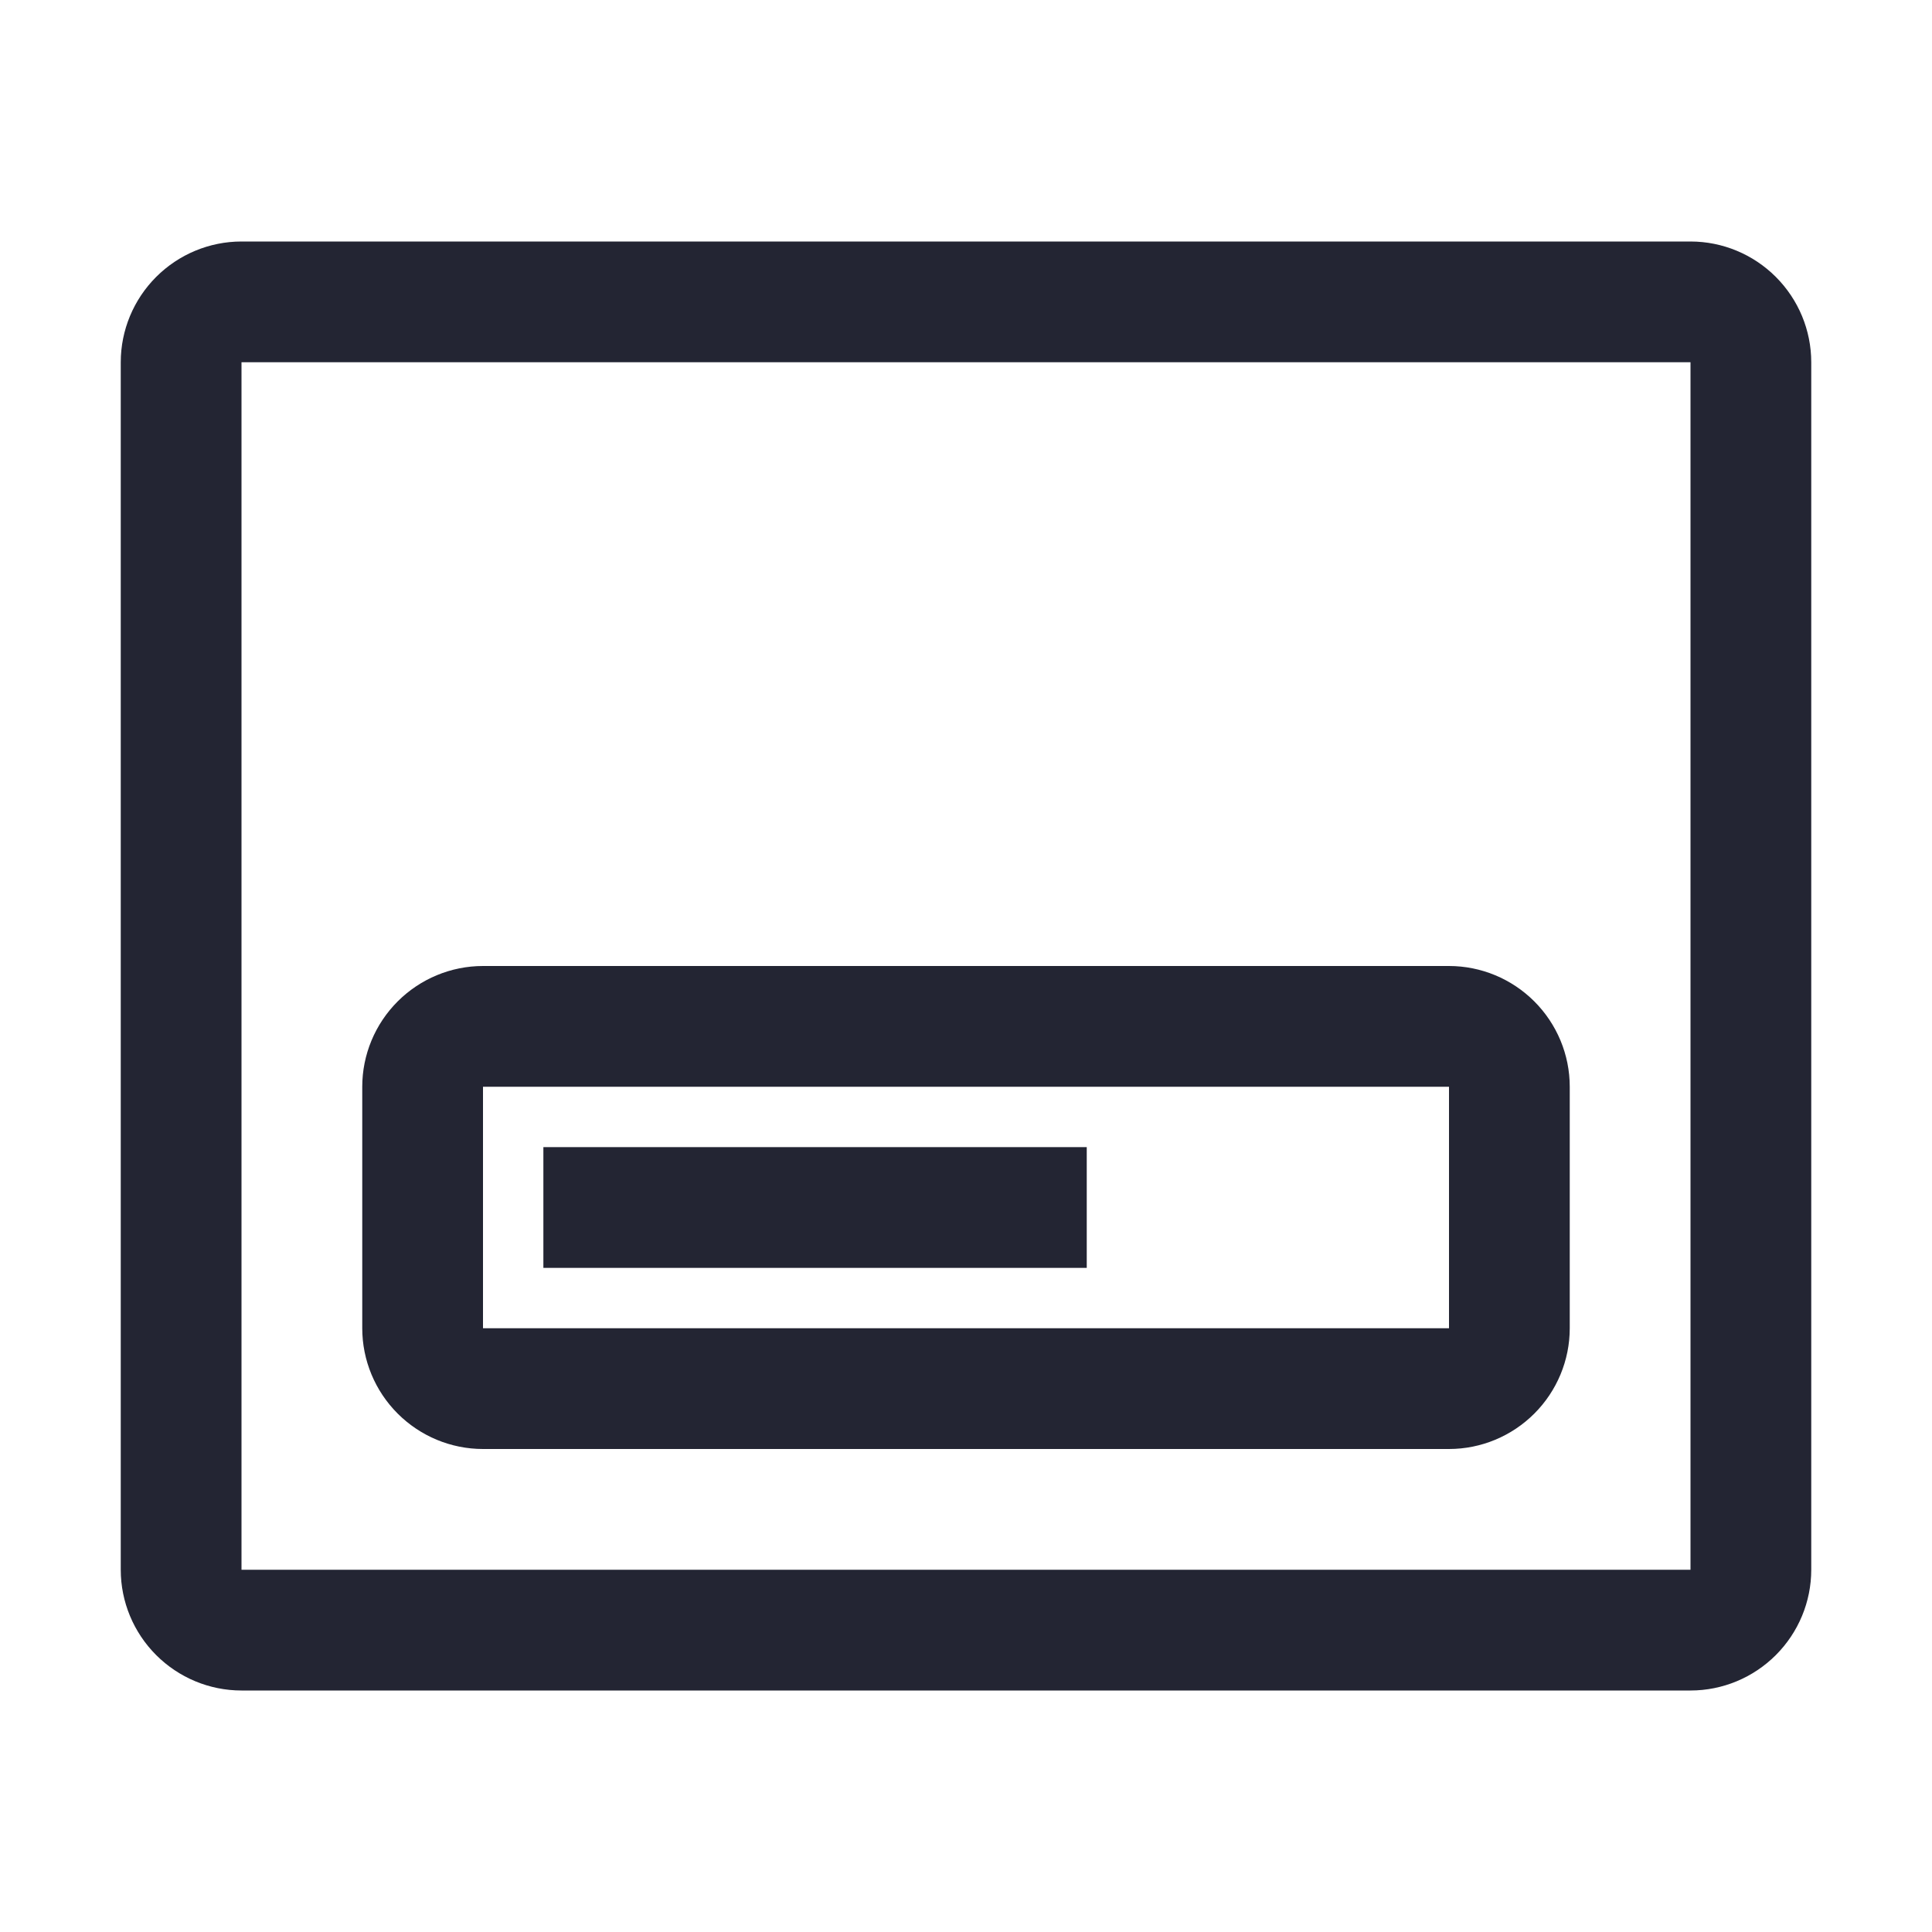 <svg width="24" height="24" viewBox="0 0 24 24" fill="none" xmlns="http://www.w3.org/2000/svg">
<path d="M6.75 14.25H13.5V15.75H6.75V14.25Z" fill="#232533"/>
<path fill-rule="evenodd" clip-rule="evenodd" d="M18 18H6C5.602 18 5.221 17.841 4.94 17.56C4.659 17.279 4.5 16.898 4.5 16.5V13.5C4.5 13.102 4.659 12.721 4.94 12.44C5.221 12.159 5.602 12 6 12H18C18.398 12 18.779 12.159 19.06 12.44C19.341 12.721 19.5 13.102 19.5 13.5V16.5C19.5 16.898 19.341 17.279 19.06 17.56C18.779 17.841 18.398 18 18 18ZM6 13.5V16.5H18V13.5H6Z" fill="#232533"/>
<path fill-rule="evenodd" clip-rule="evenodd" d="M21 21H3C2.602 21 2.221 20.841 1.94 20.56C1.659 20.279 1.5 19.898 1.5 19.5V4.5C1.5 4.102 1.659 3.721 1.94 3.44C2.221 3.159 2.602 3 3 3H21C21.398 3 21.779 3.159 22.06 3.44C22.341 3.721 22.5 4.102 22.5 4.5V19.5C22.5 19.898 22.341 20.279 22.06 20.56C21.779 20.841 21.398 21 21 21ZM3 4.5V19.5H21V4.5H3Z" fill="#232533"/>
</svg>
